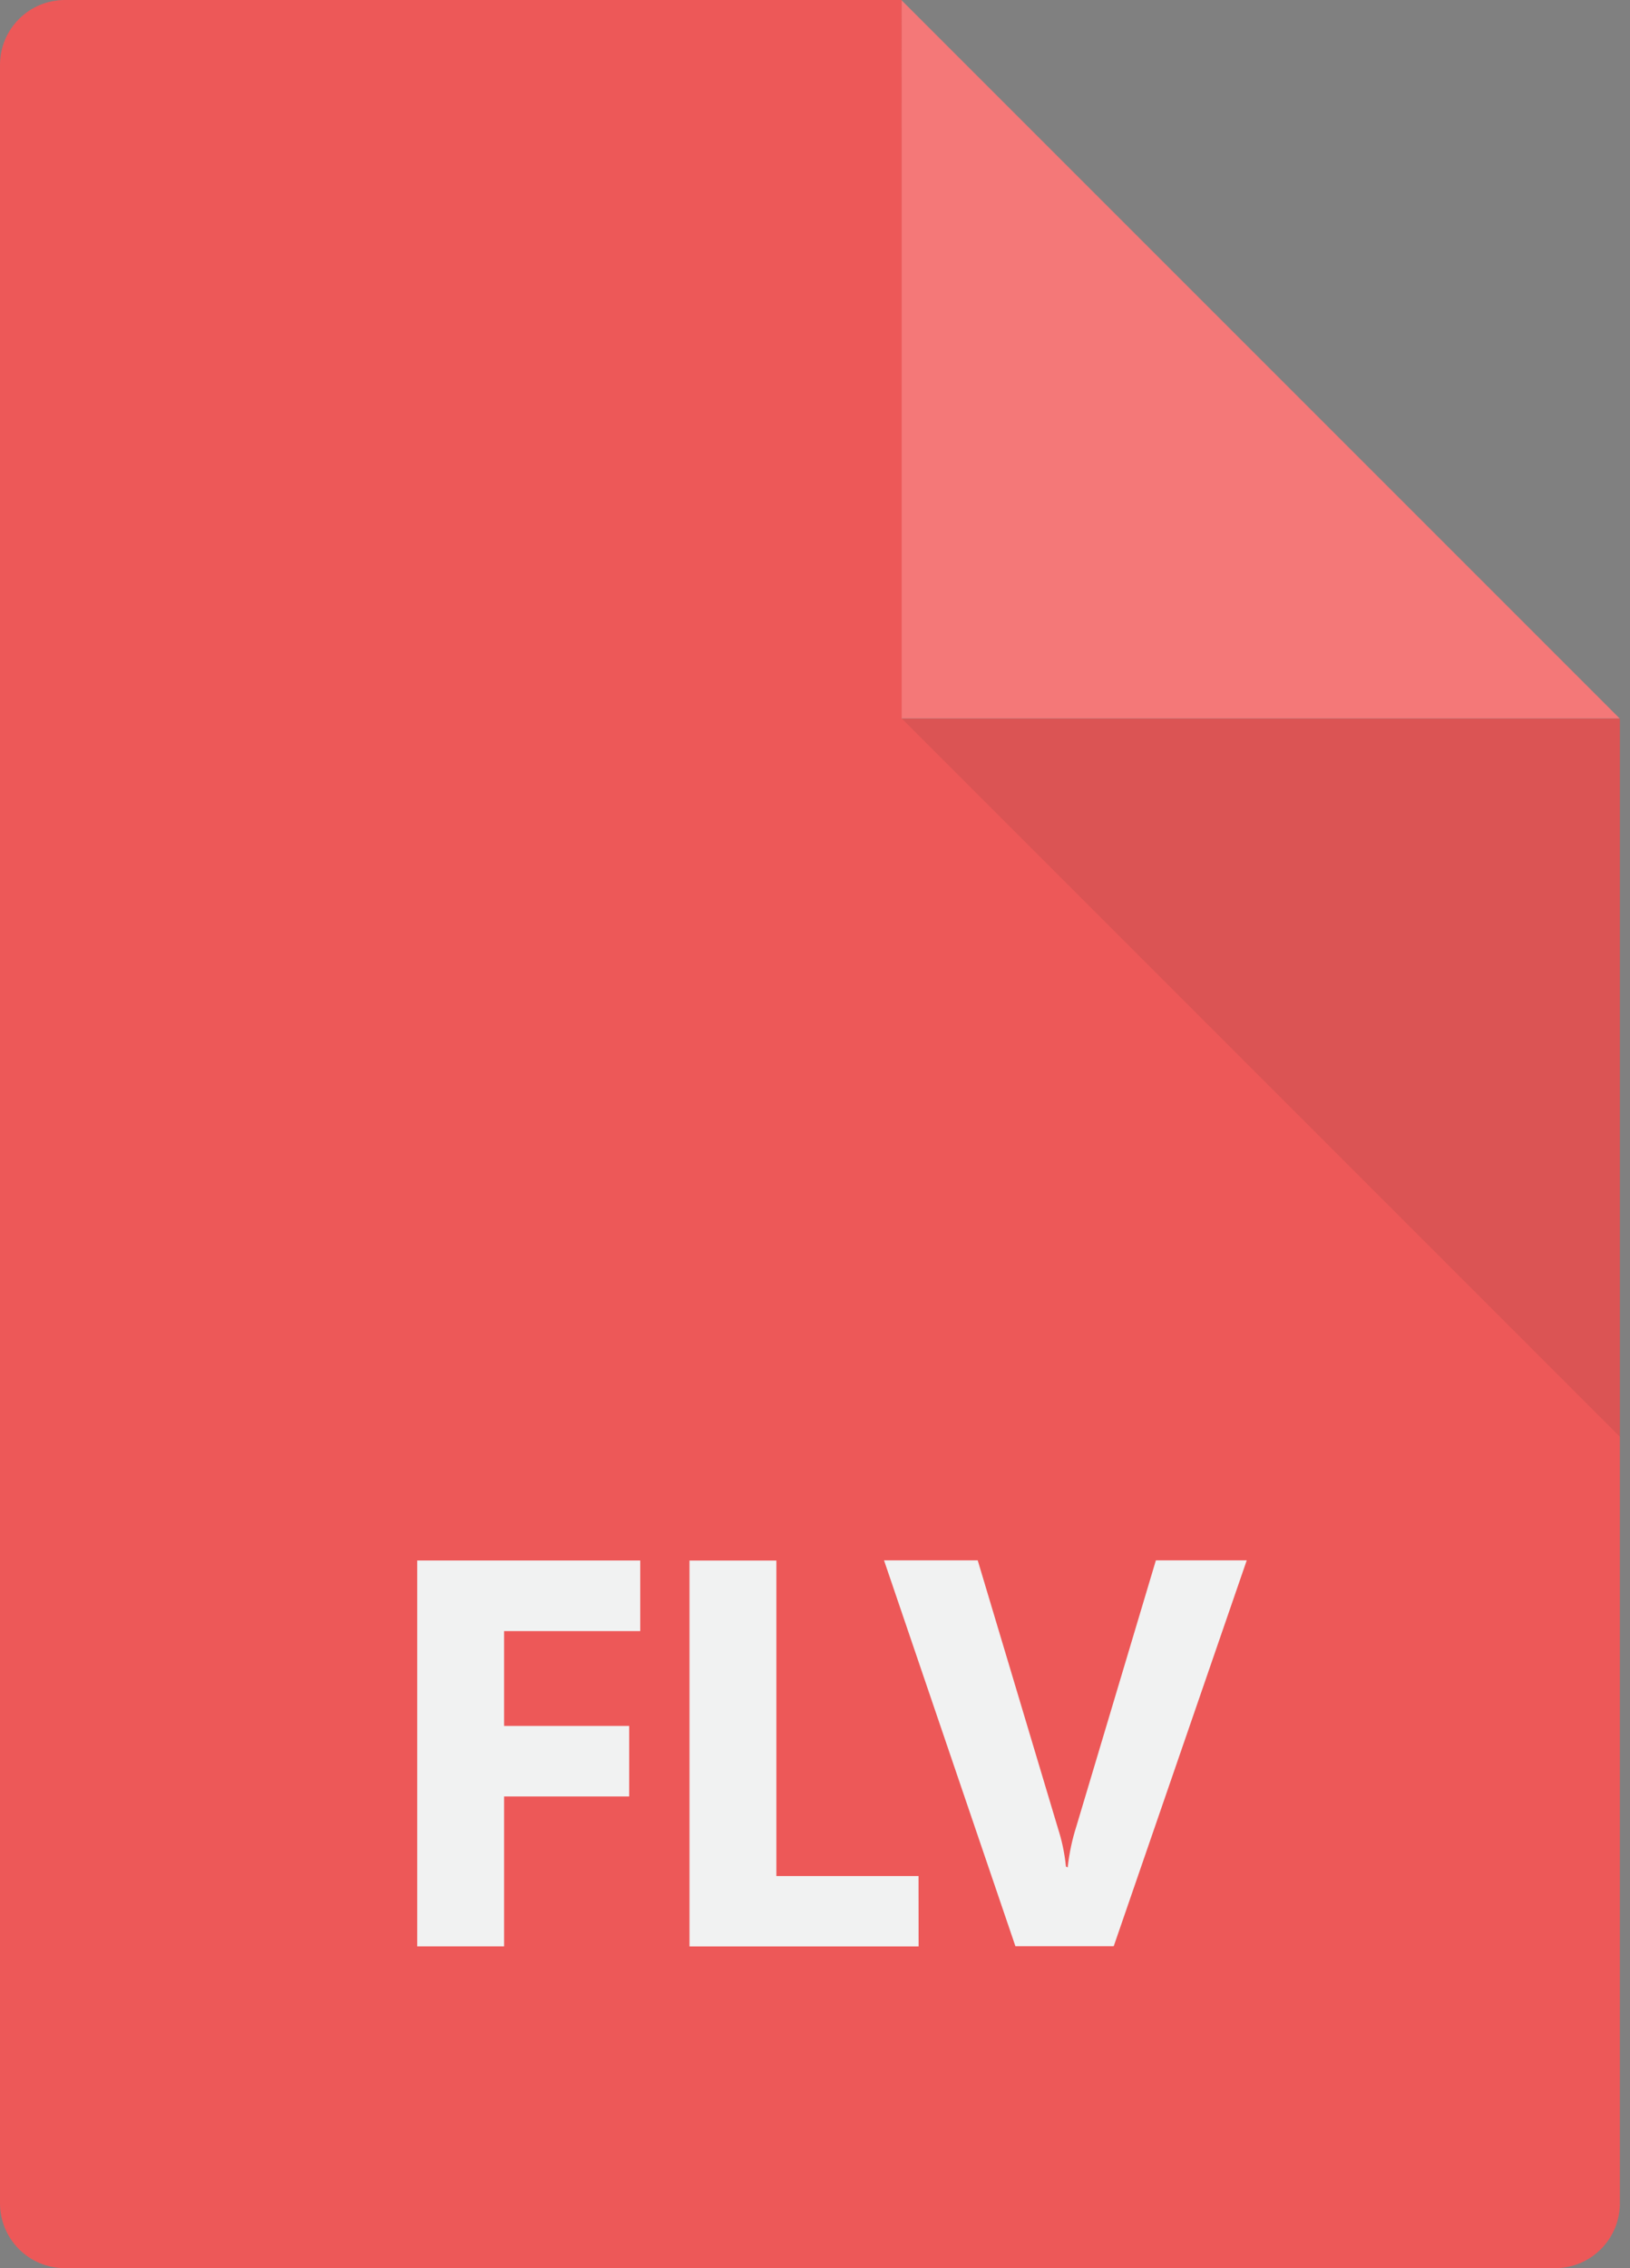 <?xml version="1.0" encoding="utf-8"?>
<!-- Generated by IcoMoon.io -->
<!DOCTYPE svg PUBLIC "-//W3C//DTD SVG 1.1//EN" "http://www.w3.org/Graphics/SVG/1.1/DTD/svg11.dtd">
<svg version="1.1" xmlns="http://www.w3.org/2000/svg" xmlns:xlink="http://www.w3.org/1999/xlink" width="23" height="32" viewBox="0 0 23 32">
<rect x="0" y="0" width="23" height="32" fill="#808080" stroke="none"/>
<path fill="#ed5858" d="M12.723 0v0h-11.808c-0.505 0-0.915 0.41-0.915 0.915v30.17c0 0.505 0.41 0.915 0.915 0.915h21.027c0.505 0 0.915-0.41 0.915-0.915v-20.946h-10.133z"></path>
<path fill="#f47878" d="M12.723 10.136h10.131l-10.131-10.131v10.131z"></path>
<path fill="#333" opacity="0.1" d="M22.857 20.27v-10.133h-10.133l10.133 10.133z"></path>
<path fill="#f1f2f2" d="M9.034 23.012h-1.921v1.338h1.765v0.995h-1.765v2.115h-1.226v-5.444h3.147z"></path>
<path fill="#f1f2f2" d="M12.962 27.461h-3.233v-5.444h1.226v4.451h2.006z"></path>
<path fill="#f1f2f2" d="M17.592 22.014l-1.877 5.444h-1.387l-1.854-5.444h1.322l1.135 3.79c0.051 0.157 0.091 0.34 0.11 0.53l0.024 0.012c0.024-0.209 0.065-0.398 0.123-0.579l1.122-3.753z"></path>
</svg>
